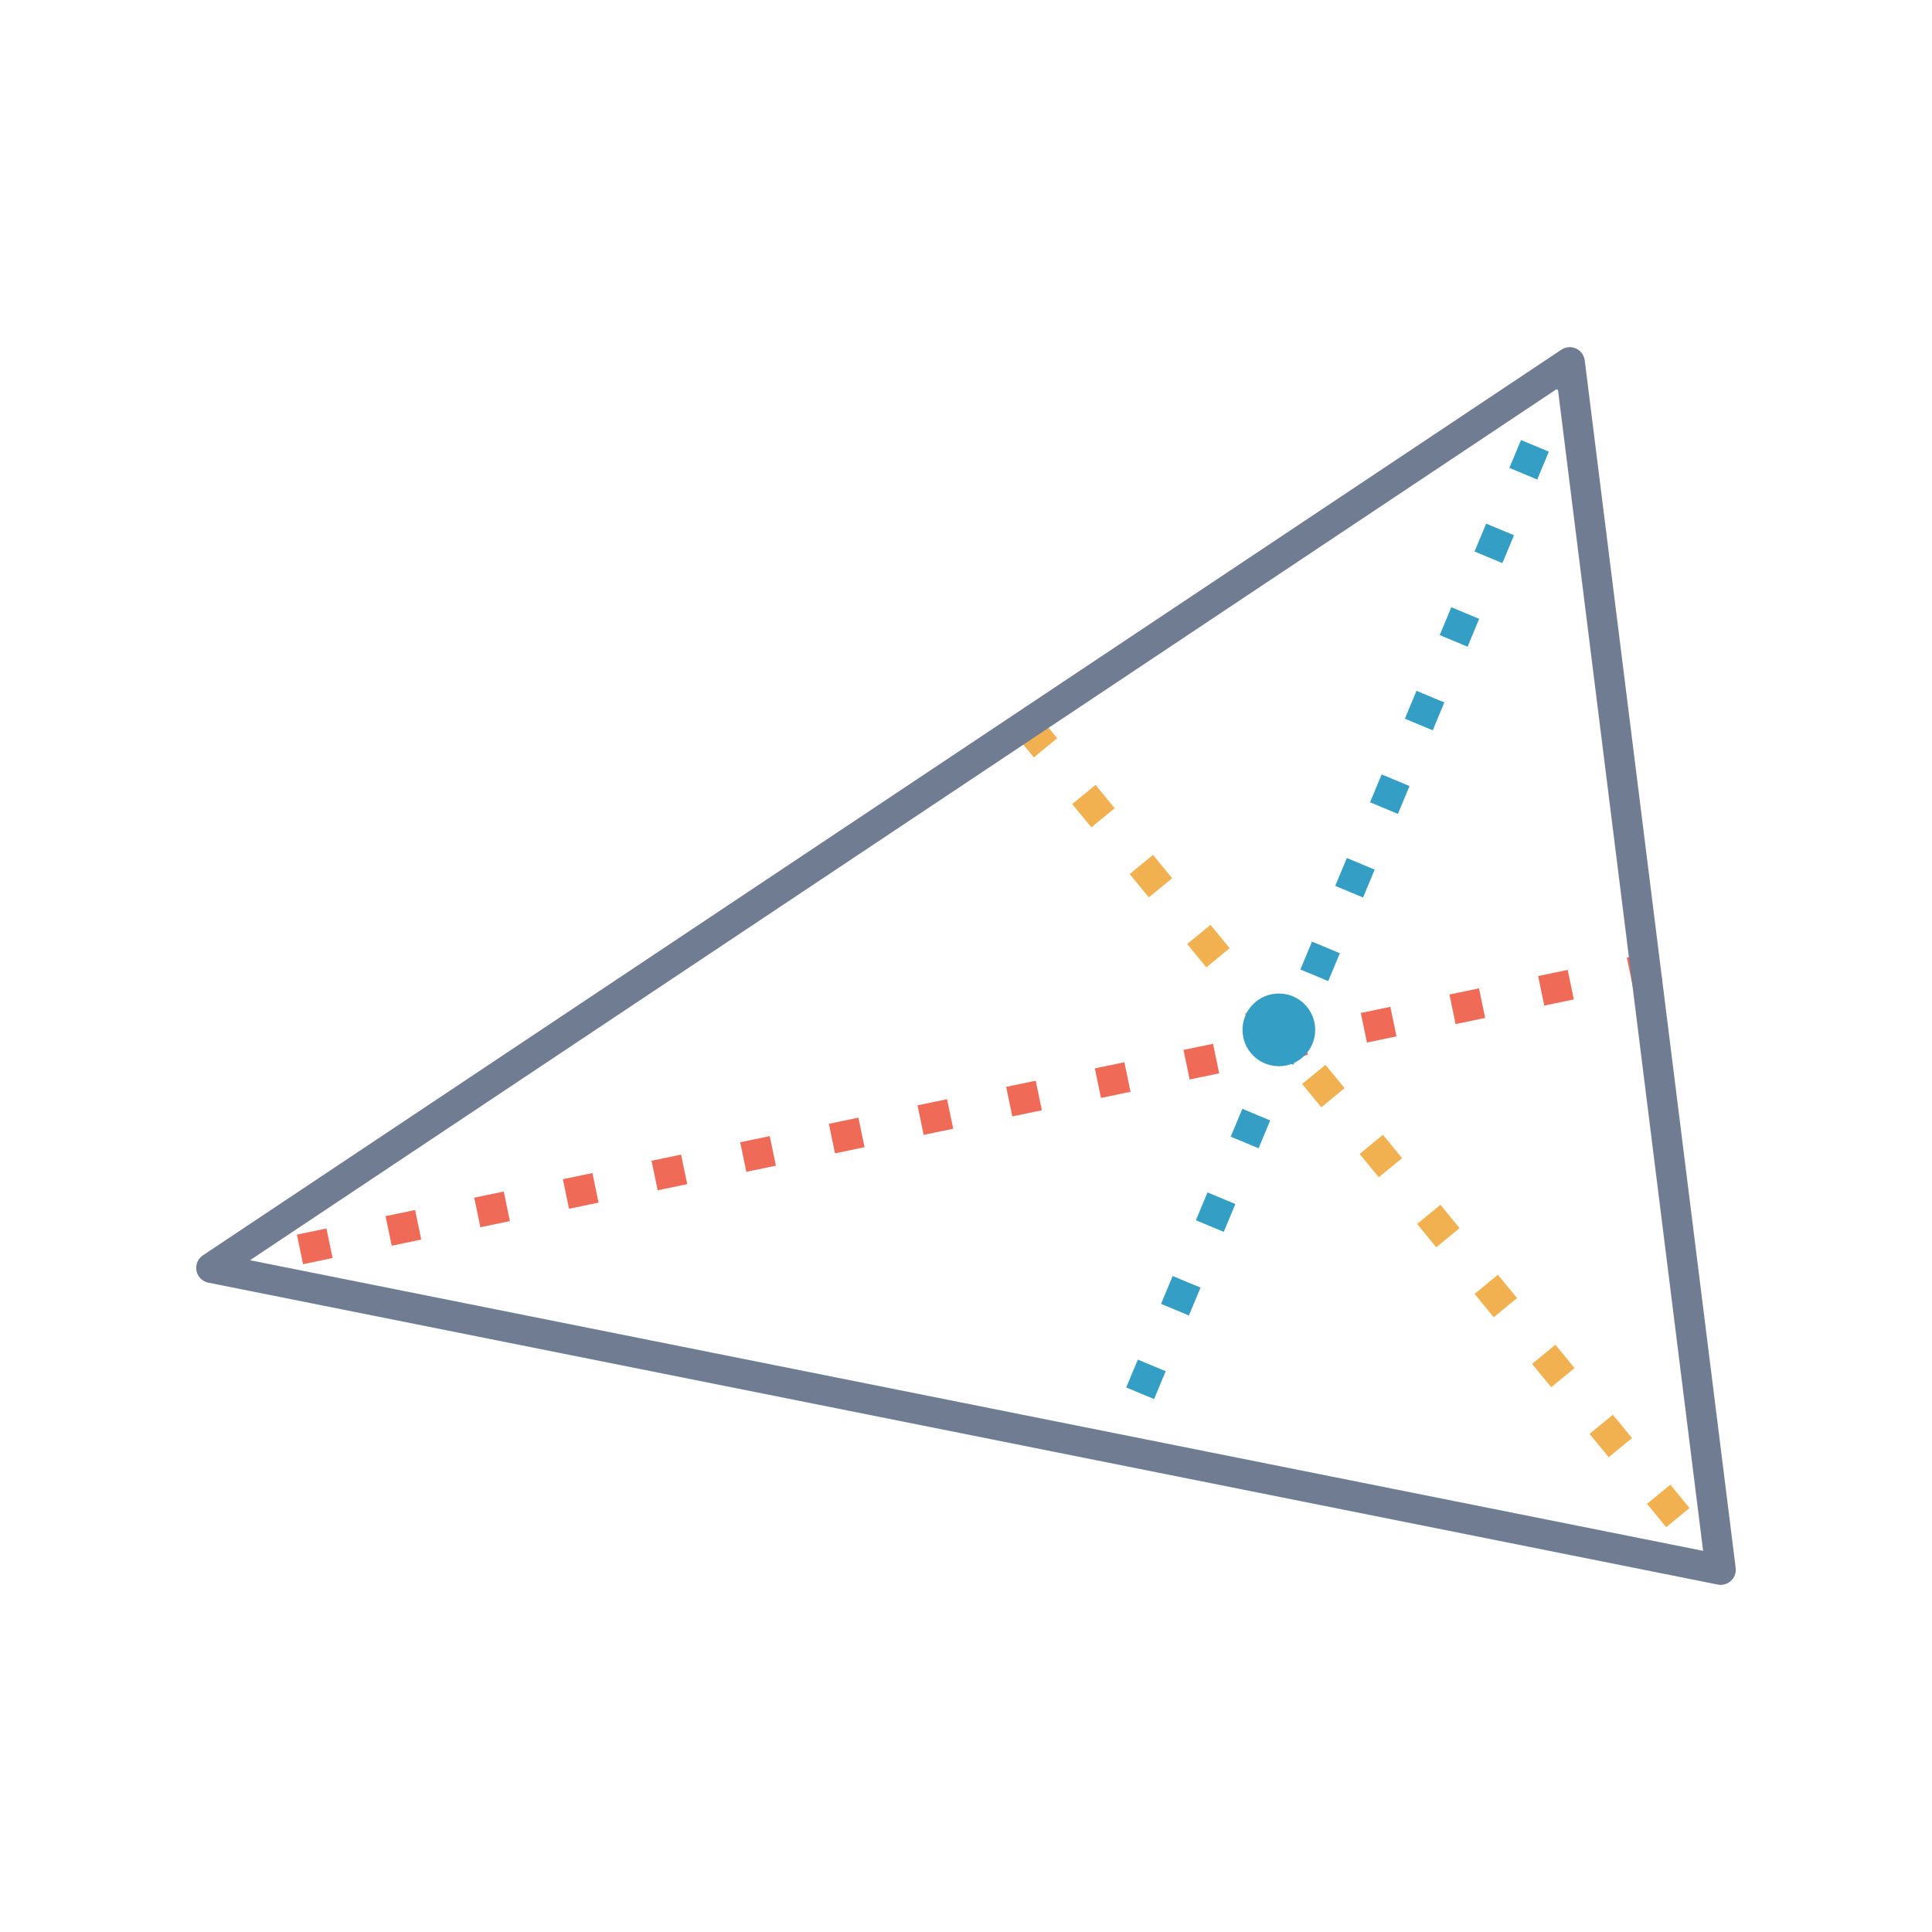 <svg xmlns="http://www.w3.org/2000/svg" width="64" height="64"><g transform="translate(-1549.321 -1034.225)"><path fill="none" stroke="#359ec4" stroke-dasharray="1 2" d="m 1601.321,1046.225 -15,36 0,0"/><path fill="none" stroke="#f06a58" stroke-dasharray="1 2" d="m 1556.321,1076.225 48,-10"/><path fill="none" stroke="#f2b150" stroke-dasharray="1 2" d="m 1583.321,1058.225 23,28"/><path fill="#359ec4" stroke="#359ec4" stroke-linecap="round" stroke-linejoin="round" stroke-width="2.094" d="m 35.461,34.984 c 0,0.813 -0.659,1.472 -1.472,1.472 -0.813,0 -1.472,-0.659 -1.472,-1.472 0,-0.813 0.659,-1.472 1.472,-1.472 0.813,0 1.472,0.659 1.472,1.472 z" transform="translate(1575.438 1051.618) scale(.478)"/><path fill="none" stroke="#6f7c91" stroke-linecap="round" stroke-linejoin="round" d="m 1556.321,1076.225 45,-30 5,40 z"/></g></svg>